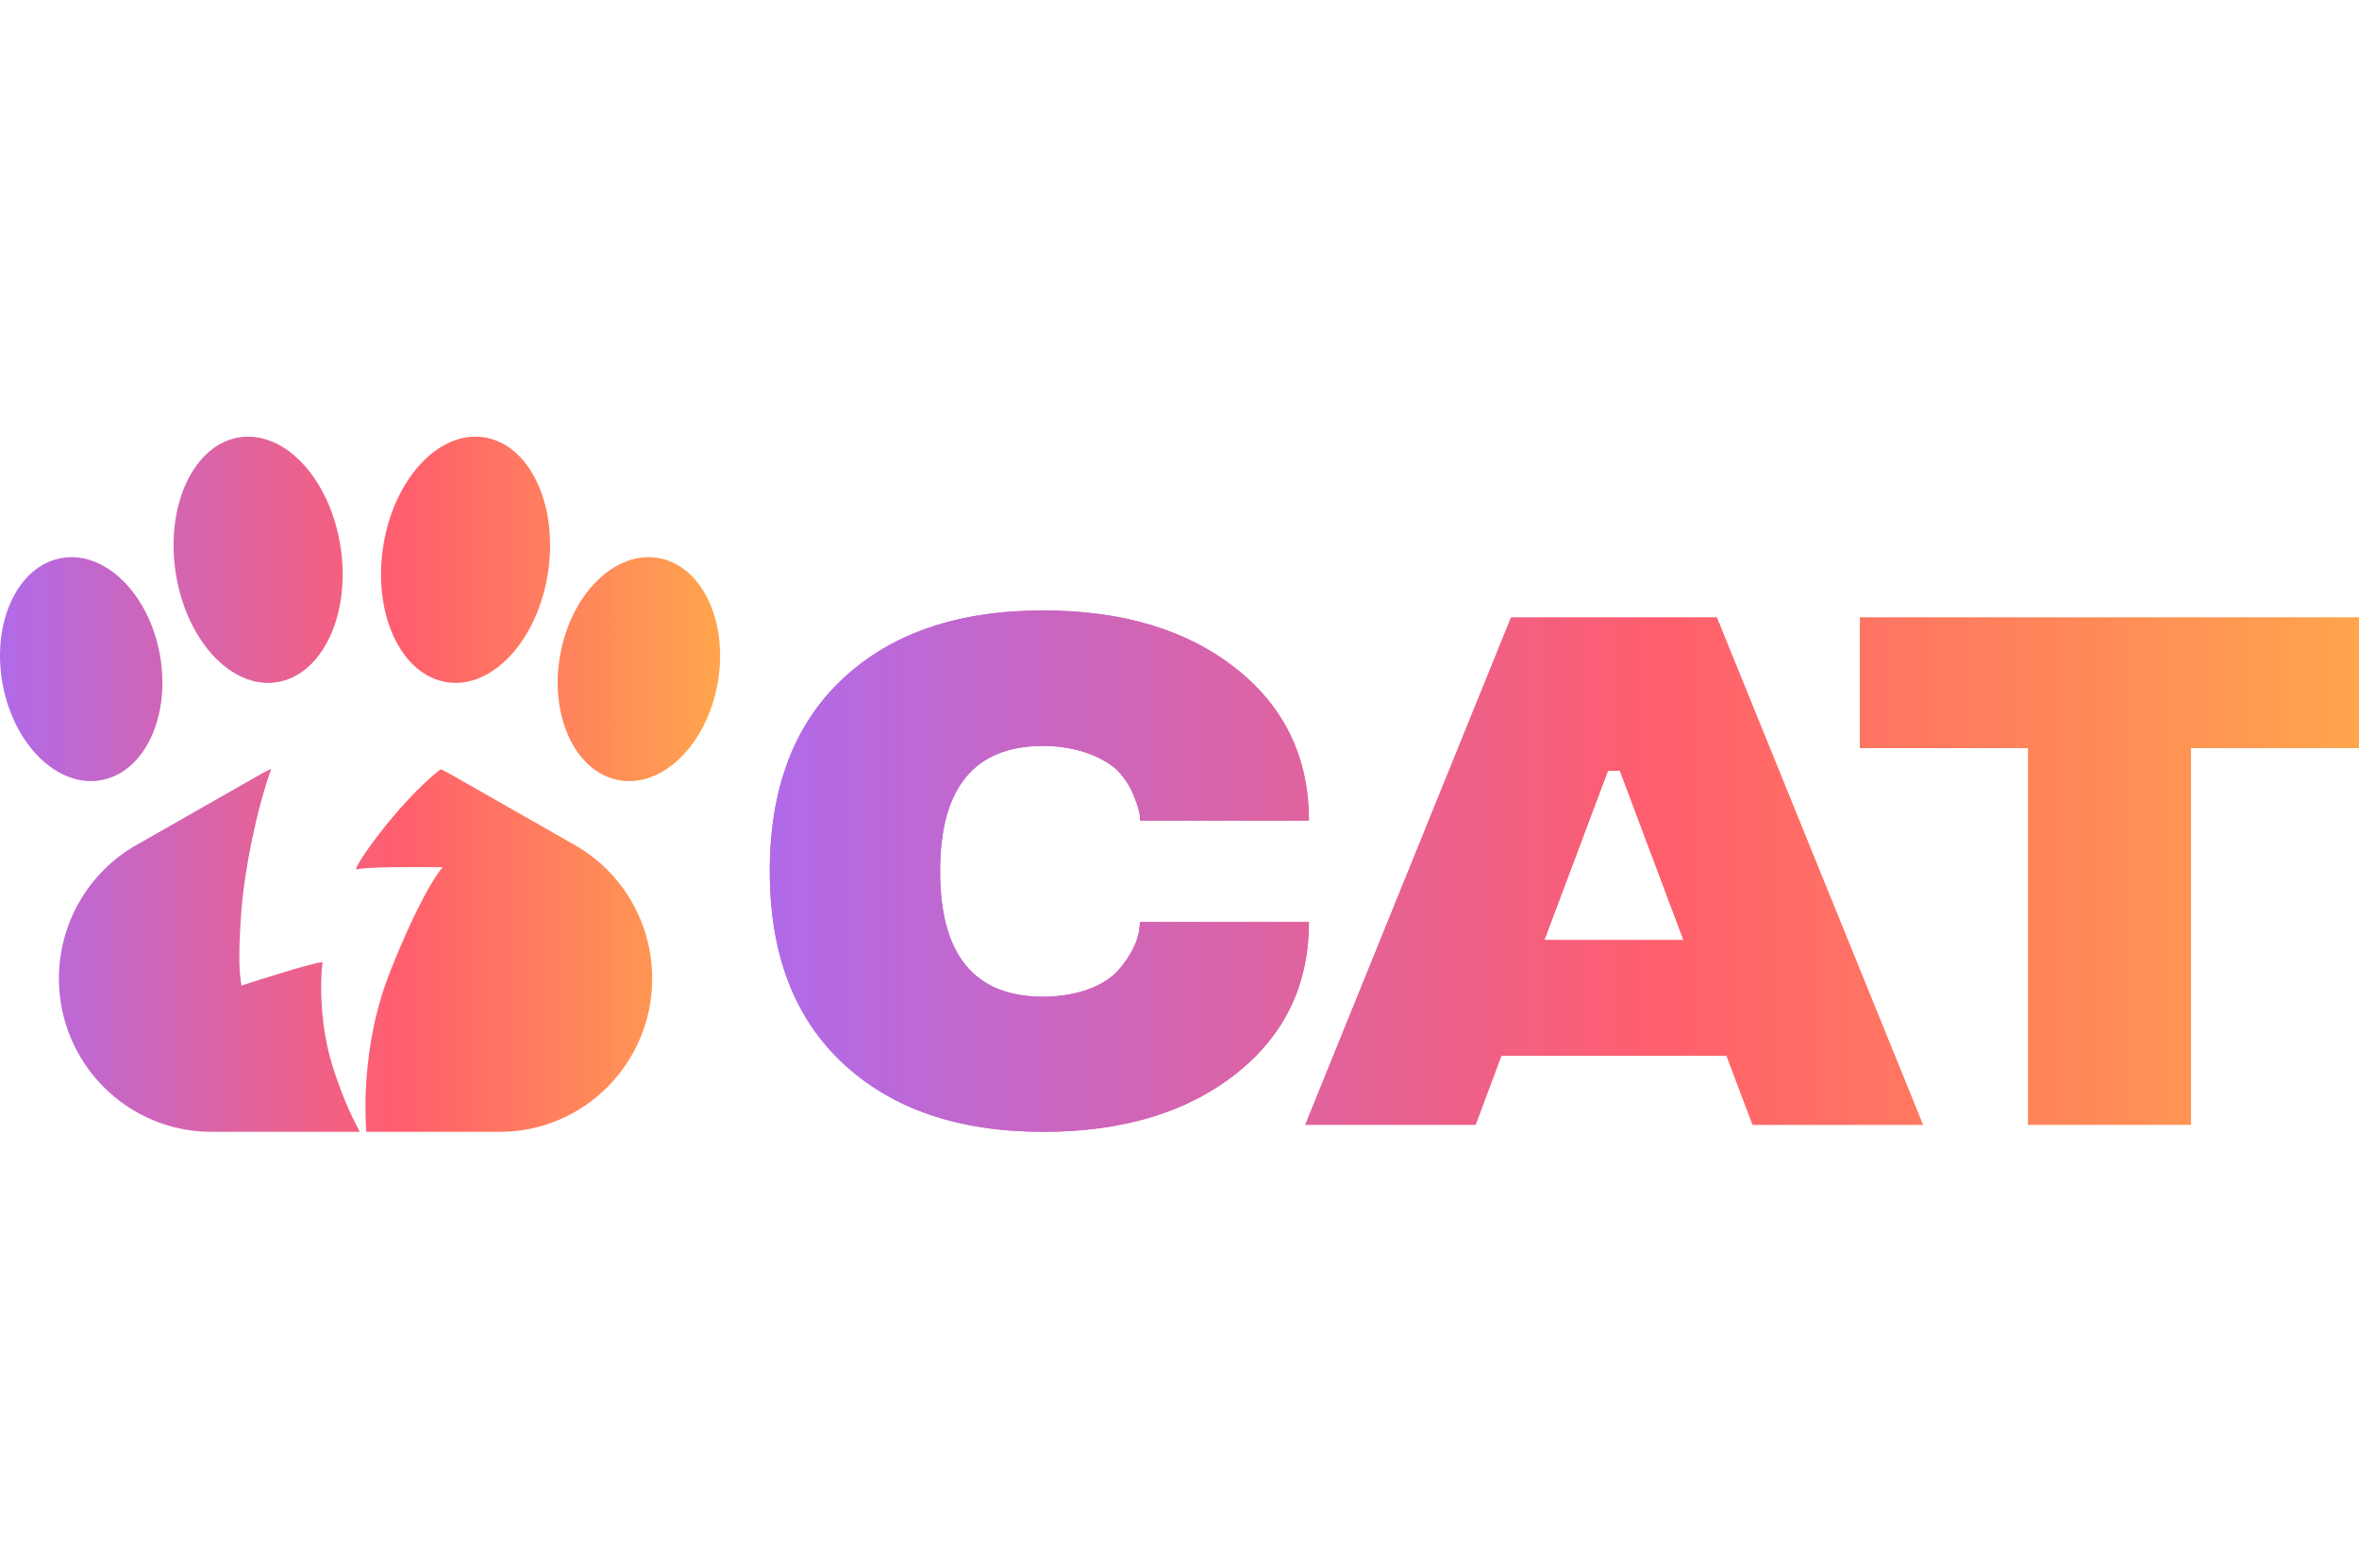 <svg width="200" height="133" viewBox="0 0 95 28" fill="none" xmlns="http://www.w3.org/2000/svg">
<path d="M33.941 25.236C35.907 27.074 38.587 28 42.009 28C45.212 28 47.804 27.216 49.77 25.663C51.736 24.111 52.712 22.073 52.712 19.552H45.911L45.882 19.837C45.838 20.278 45.547 20.919 45.038 21.489C44.528 22.073 43.45 22.558 42.009 22.558C39.242 22.558 37.859 20.877 37.859 17.5C37.859 14.138 39.242 12.457 42.009 12.457C43.45 12.457 44.528 12.97 45.038 13.482C45.285 13.753 45.489 14.052 45.635 14.408C45.926 15.107 45.911 15.306 45.911 15.463H52.712C52.712 12.941 51.736 10.889 49.77 9.336C47.804 7.784 45.212 7 42.009 7C38.587 7 35.907 7.912 33.941 9.75C31.976 11.588 31 14.181 31 17.5C31 20.82 31.976 23.398 33.941 25.236Z" fill="url(#paint0_linear_1505_466)"/>
<path d="M60.852 7.285L52.566 27.715H59.425L60.459 24.937H69.531L70.579 27.715H77.438L69.138 7.285H60.852ZM62.192 20.278L64.755 13.454H65.235L67.798 20.278H62.192Z" fill="url(#paint1_linear_1505_466)"/>
<path d="M81.676 12.542V27.715H88.229V12.542H95V7.285H74.905V12.542H81.676Z" fill="url(#paint2_linear_1505_466)"/>
<path d="M33.941 25.236C35.907 27.074 38.587 28 42.009 28C45.212 28 47.804 27.216 49.77 25.663C51.736 24.111 52.712 22.073 52.712 19.552H45.911L45.882 19.837C45.838 20.278 45.547 20.919 45.038 21.489C44.528 22.073 43.45 22.558 42.009 22.558C39.242 22.558 37.859 20.877 37.859 17.5C37.859 14.138 39.242 12.457 42.009 12.457C43.45 12.457 44.528 12.97 45.038 13.482C45.285 13.753 45.489 14.052 45.635 14.408C45.926 15.107 45.911 15.306 45.911 15.463H52.712C52.712 12.941 51.736 10.889 49.77 9.336C47.804 7.784 45.212 7 42.009 7C38.587 7 35.907 7.912 33.941 9.75C31.976 11.588 31 14.181 31 17.5C31 20.82 31.976 23.398 33.941 25.236Z" fill="url(#paint3_linear_1505_466)"/>
<path d="M60.852 7.285L52.566 27.715H59.425L60.459 24.937H69.531L70.579 27.715H77.438L69.138 7.285H60.852ZM62.192 20.278L64.755 13.454H65.235L67.798 20.278H62.192Z" fill="url(#paint4_linear_1505_466)"/>
<path d="M81.676 12.542V27.715H88.229V12.542H95V7.285H74.905V12.542H81.676Z" fill="url(#paint5_linear_1505_466)"/>
<path d="M6.44 8.788C6.884 11.258 5.825 13.518 4.075 13.836C2.324 14.155 0.545 12.41 0.101 9.94C-0.343 7.47 0.716 5.21 2.467 4.892C4.217 4.573 5.996 6.318 6.44 8.788Z" fill="url(#paint6_linear_1505_466)"/>
<path d="M22.56 8.788C22.116 11.258 23.175 13.518 24.925 13.836C26.676 14.155 28.455 12.41 28.899 9.94C29.343 7.47 28.284 5.21 26.533 4.892C24.783 4.573 23.004 6.318 22.56 8.788Z" fill="url(#paint7_linear_1505_466)"/>
<path d="M13.716 4.45C14.129 7.174 12.976 9.61 11.142 9.892C9.308 10.173 7.486 8.192 7.073 5.468C6.661 2.744 7.813 0.308 9.648 0.027C11.482 -0.255 13.304 1.726 13.716 4.45Z" fill="url(#paint8_linear_1505_466)"/>
<path d="M15.427 4.45C15.014 7.174 16.167 9.61 18.001 9.892C19.835 10.173 21.657 8.192 22.07 5.468C22.482 2.744 21.33 0.308 19.495 0.027C17.661 -0.255 15.839 1.726 15.427 4.45Z" fill="url(#paint9_linear_1505_466)"/>
<path d="M10.923 13.377C10.341 15.018 9.85 17.377 9.717 19.154C9.571 21.124 9.667 21.732 9.705 21.974C9.715 22.04 9.722 22.079 9.717 22.111C10.657 21.803 12.626 21.183 12.988 21.167C12.898 21.848 12.854 23.638 13.393 25.355C13.768 26.55 14.188 27.45 14.491 28H8.512C5.122 28 2.373 25.235 2.373 21.825C2.373 19.602 3.562 17.55 5.485 16.453L10.409 13.646C10.578 13.549 10.749 13.46 10.923 13.377Z" fill="url(#paint10_linear_1505_466)"/>
<path d="M17.746 13.392C15.953 14.81 14.094 17.535 14.37 17.432C14.656 17.324 16.796 17.328 17.831 17.344C17.58 17.595 16.801 18.795 15.695 21.589C14.728 24.031 14.647 26.622 14.753 28H20.126C23.516 28 26.265 25.235 26.265 21.825C26.265 19.602 25.077 17.55 23.154 16.453L18.229 13.646C18.07 13.555 17.909 13.47 17.746 13.392Z" fill="url(#paint11_linear_1505_466)"/>
<defs>
<linearGradient id="paint0_linear_1505_466" x1="31" y1="17.364" x2="95" y2="17.364" gradientUnits="userSpaceOnUse">
<stop stop-color="#B06AE9"/>
<stop offset="0.557" stop-color="#FF5E6D"/>
<stop offset="1" stop-color="#FFA54C"/>
</linearGradient>
<linearGradient id="paint1_linear_1505_466" x1="31" y1="17.364" x2="95" y2="17.364" gradientUnits="userSpaceOnUse">
<stop stop-color="#B06AE9"/>
<stop offset="0.557" stop-color="#FF5E6D"/>
<stop offset="1" stop-color="#FFA54C"/>
</linearGradient>
<linearGradient id="paint2_linear_1505_466" x1="31" y1="17.364" x2="95" y2="17.364" gradientUnits="userSpaceOnUse">
<stop stop-color="#B06AE9"/>
<stop offset="0.557" stop-color="#FF5E6D"/>
<stop offset="1" stop-color="#FFA54C"/>
</linearGradient>
<linearGradient id="paint3_linear_1505_466" x1="31" y1="17.364" x2="95" y2="17.364" gradientUnits="userSpaceOnUse">
<stop stop-color="#B06AE9"/>
<stop offset="0.557" stop-color="#FF5E6D"/>
<stop offset="1" stop-color="#FFA54C"/>
</linearGradient>
<linearGradient id="paint4_linear_1505_466" x1="31" y1="17.364" x2="95" y2="17.364" gradientUnits="userSpaceOnUse">
<stop stop-color="#B06AE9"/>
<stop offset="0.557" stop-color="#FF5E6D"/>
<stop offset="1" stop-color="#FFA54C"/>
</linearGradient>
<linearGradient id="paint5_linear_1505_466" x1="31" y1="17.364" x2="95" y2="17.364" gradientUnits="userSpaceOnUse">
<stop stop-color="#B06AE9"/>
<stop offset="0.557" stop-color="#FF5E6D"/>
<stop offset="1" stop-color="#FFA54C"/>
</linearGradient>
<linearGradient id="paint6_linear_1505_466" x1="-1.10748e-07" y1="13.818" x2="29" y2="13.818" gradientUnits="userSpaceOnUse">
<stop stop-color="#B06AE9"/>
<stop offset="0.557" stop-color="#FF5E6D"/>
<stop offset="1" stop-color="#FFA54C"/>
</linearGradient>
<linearGradient id="paint7_linear_1505_466" x1="-1.10748e-07" y1="13.818" x2="29" y2="13.818" gradientUnits="userSpaceOnUse">
<stop stop-color="#B06AE9"/>
<stop offset="0.557" stop-color="#FF5E6D"/>
<stop offset="1" stop-color="#FFA54C"/>
</linearGradient>
<linearGradient id="paint8_linear_1505_466" x1="-1.10748e-07" y1="13.818" x2="29" y2="13.818" gradientUnits="userSpaceOnUse">
<stop stop-color="#B06AE9"/>
<stop offset="0.557" stop-color="#FF5E6D"/>
<stop offset="1" stop-color="#FFA54C"/>
</linearGradient>
<linearGradient id="paint9_linear_1505_466" x1="-1.10748e-07" y1="13.818" x2="29" y2="13.818" gradientUnits="userSpaceOnUse">
<stop stop-color="#B06AE9"/>
<stop offset="0.557" stop-color="#FF5E6D"/>
<stop offset="1" stop-color="#FFA54C"/>
</linearGradient>
<linearGradient id="paint10_linear_1505_466" x1="-1.10748e-07" y1="13.818" x2="29" y2="13.818" gradientUnits="userSpaceOnUse">
<stop stop-color="#B06AE9"/>
<stop offset="0.557" stop-color="#FF5E6D"/>
<stop offset="1" stop-color="#FFA54C"/>
</linearGradient>
<linearGradient id="paint11_linear_1505_466" x1="-1.10748e-07" y1="13.818" x2="29" y2="13.818" gradientUnits="userSpaceOnUse">
<stop stop-color="#B06AE9"/>
<stop offset="0.557" stop-color="#FF5E6D"/>
<stop offset="1" stop-color="#FFA54C"/>
</linearGradient>
</defs>
</svg>
